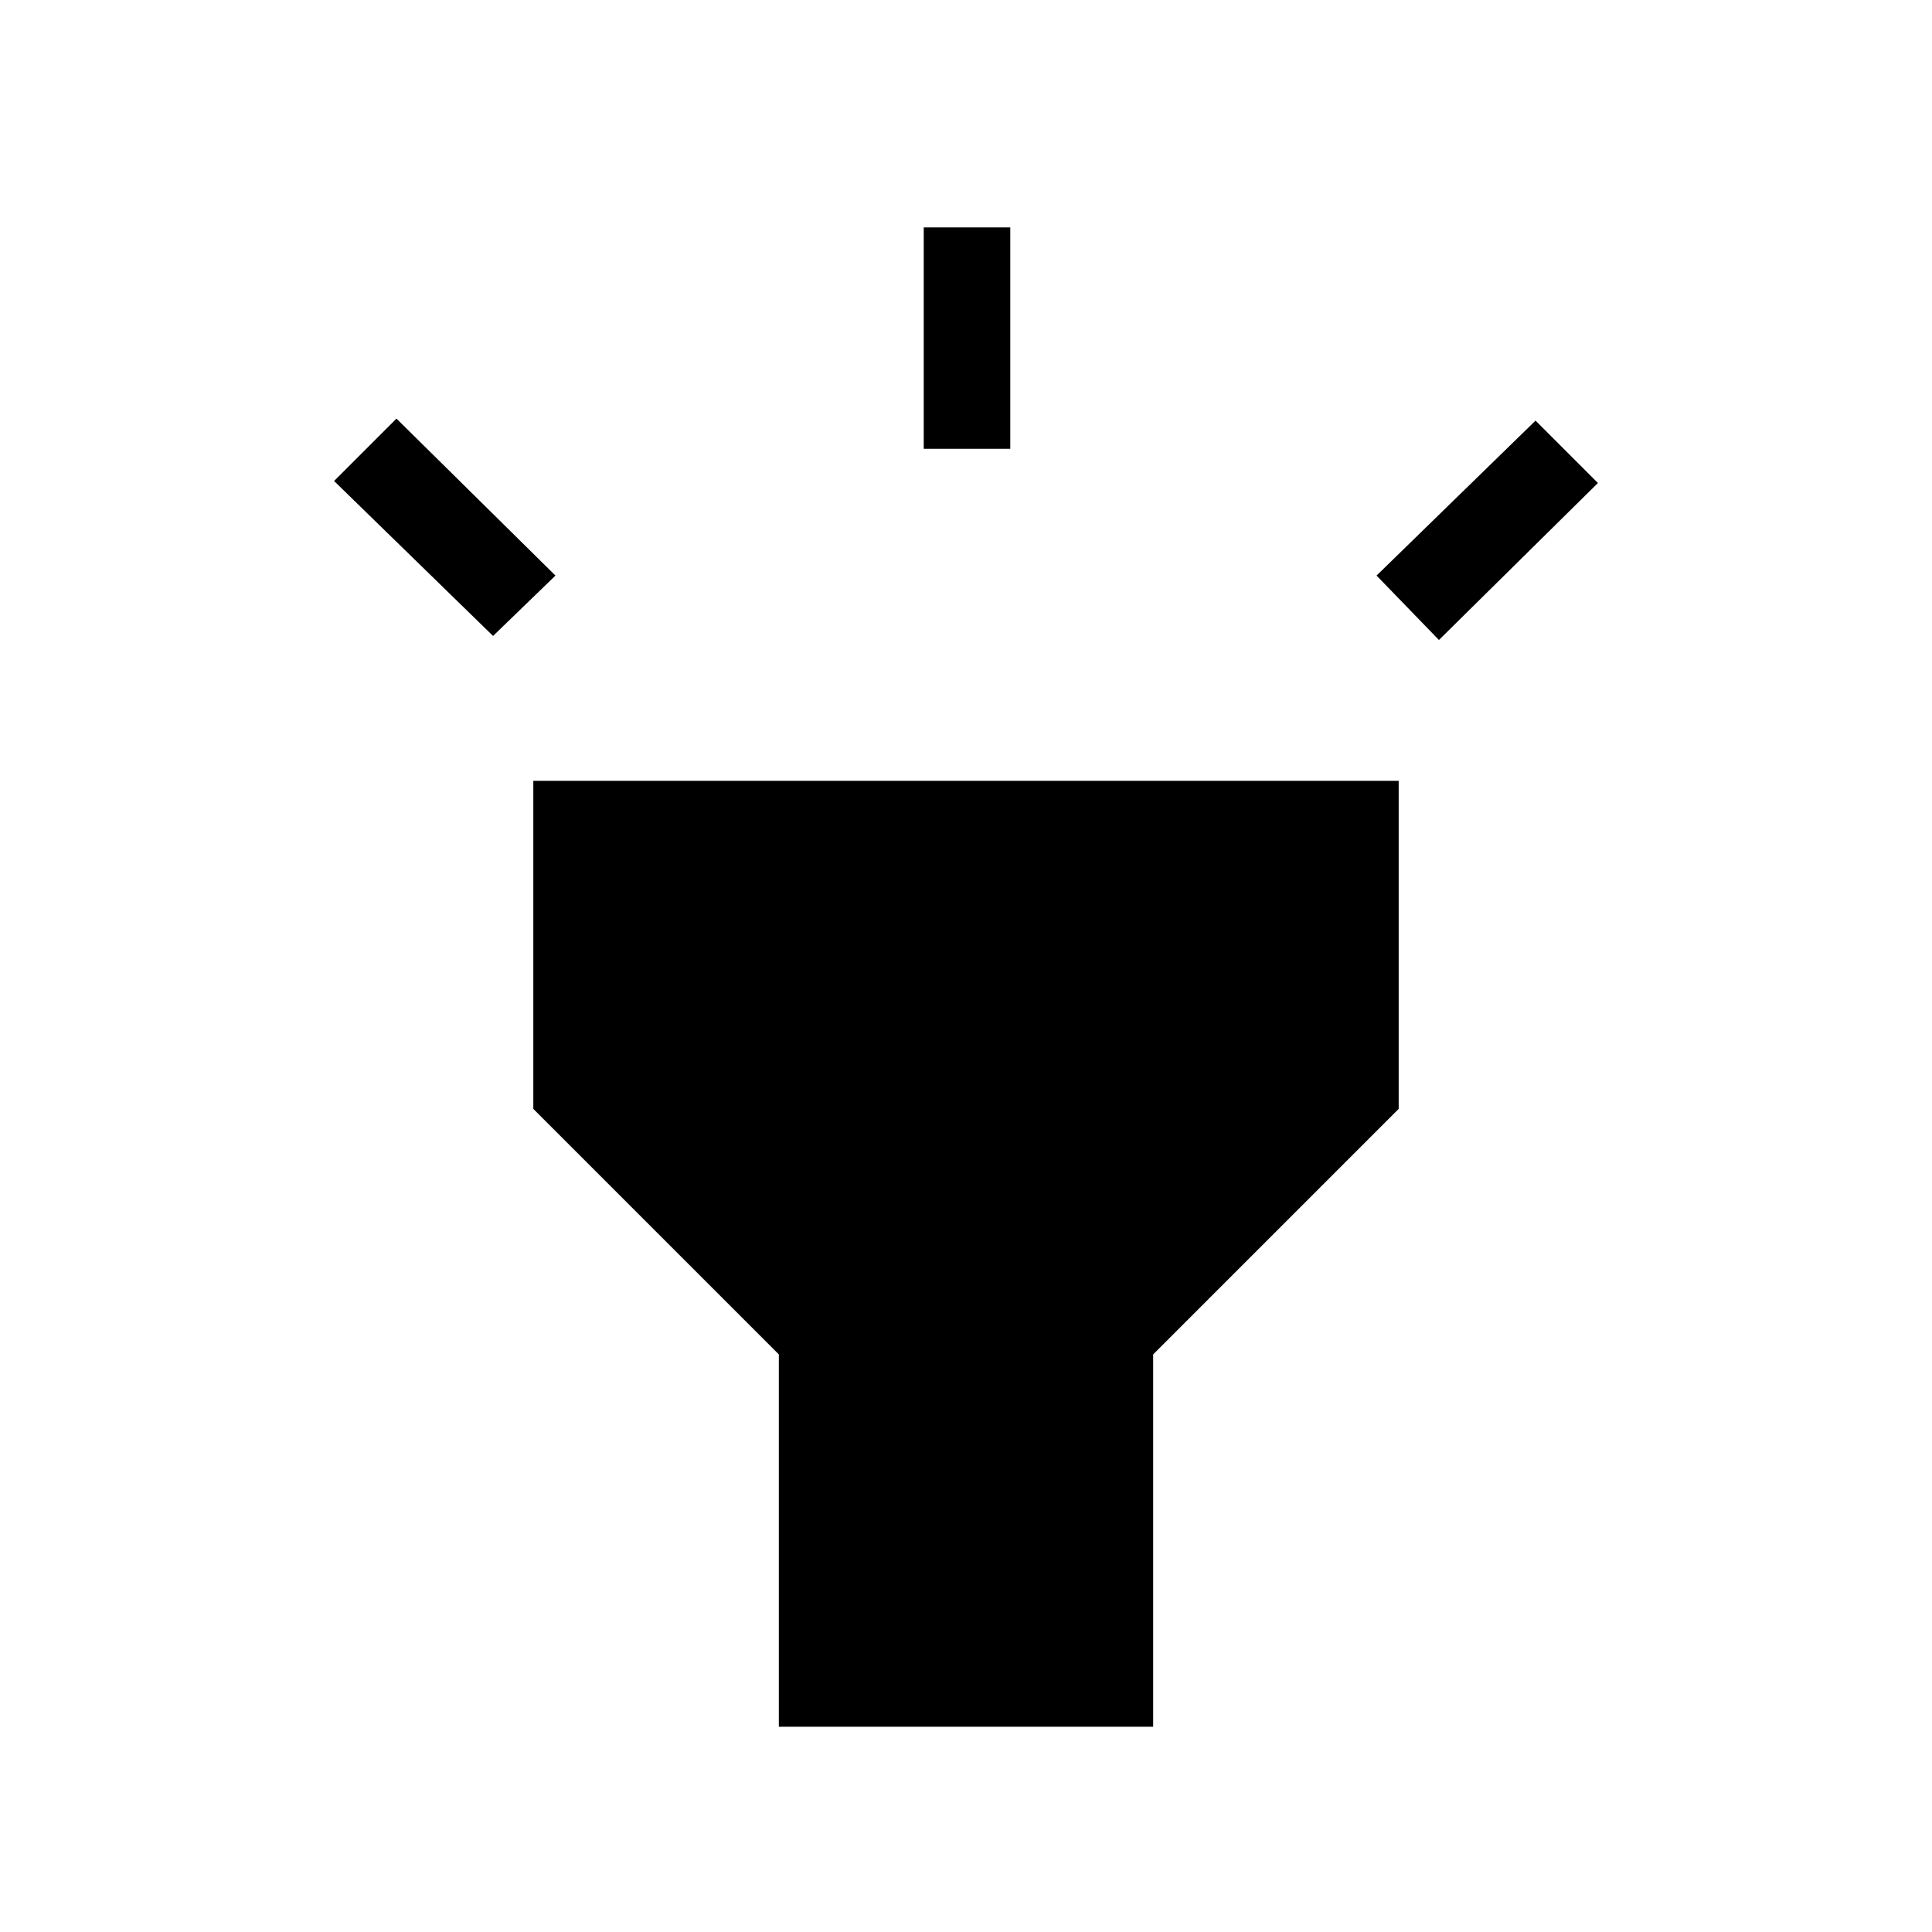 <svg xmlns="http://www.w3.org/2000/svg" height="48" width="48"><path d="M12.25 15.8 8.3 11.95l1.55-1.55 3.95 3.9Zm10.7-4.65v-5.5h2.15v5.5Zm12.8 4.75-1.55-1.6 3.95-3.85L39.7 12Zm-16.4 27v-9.25l-6.1-6.1V19.4h21.5v8.15l-6.1 6.1v9.25Z"/></svg>